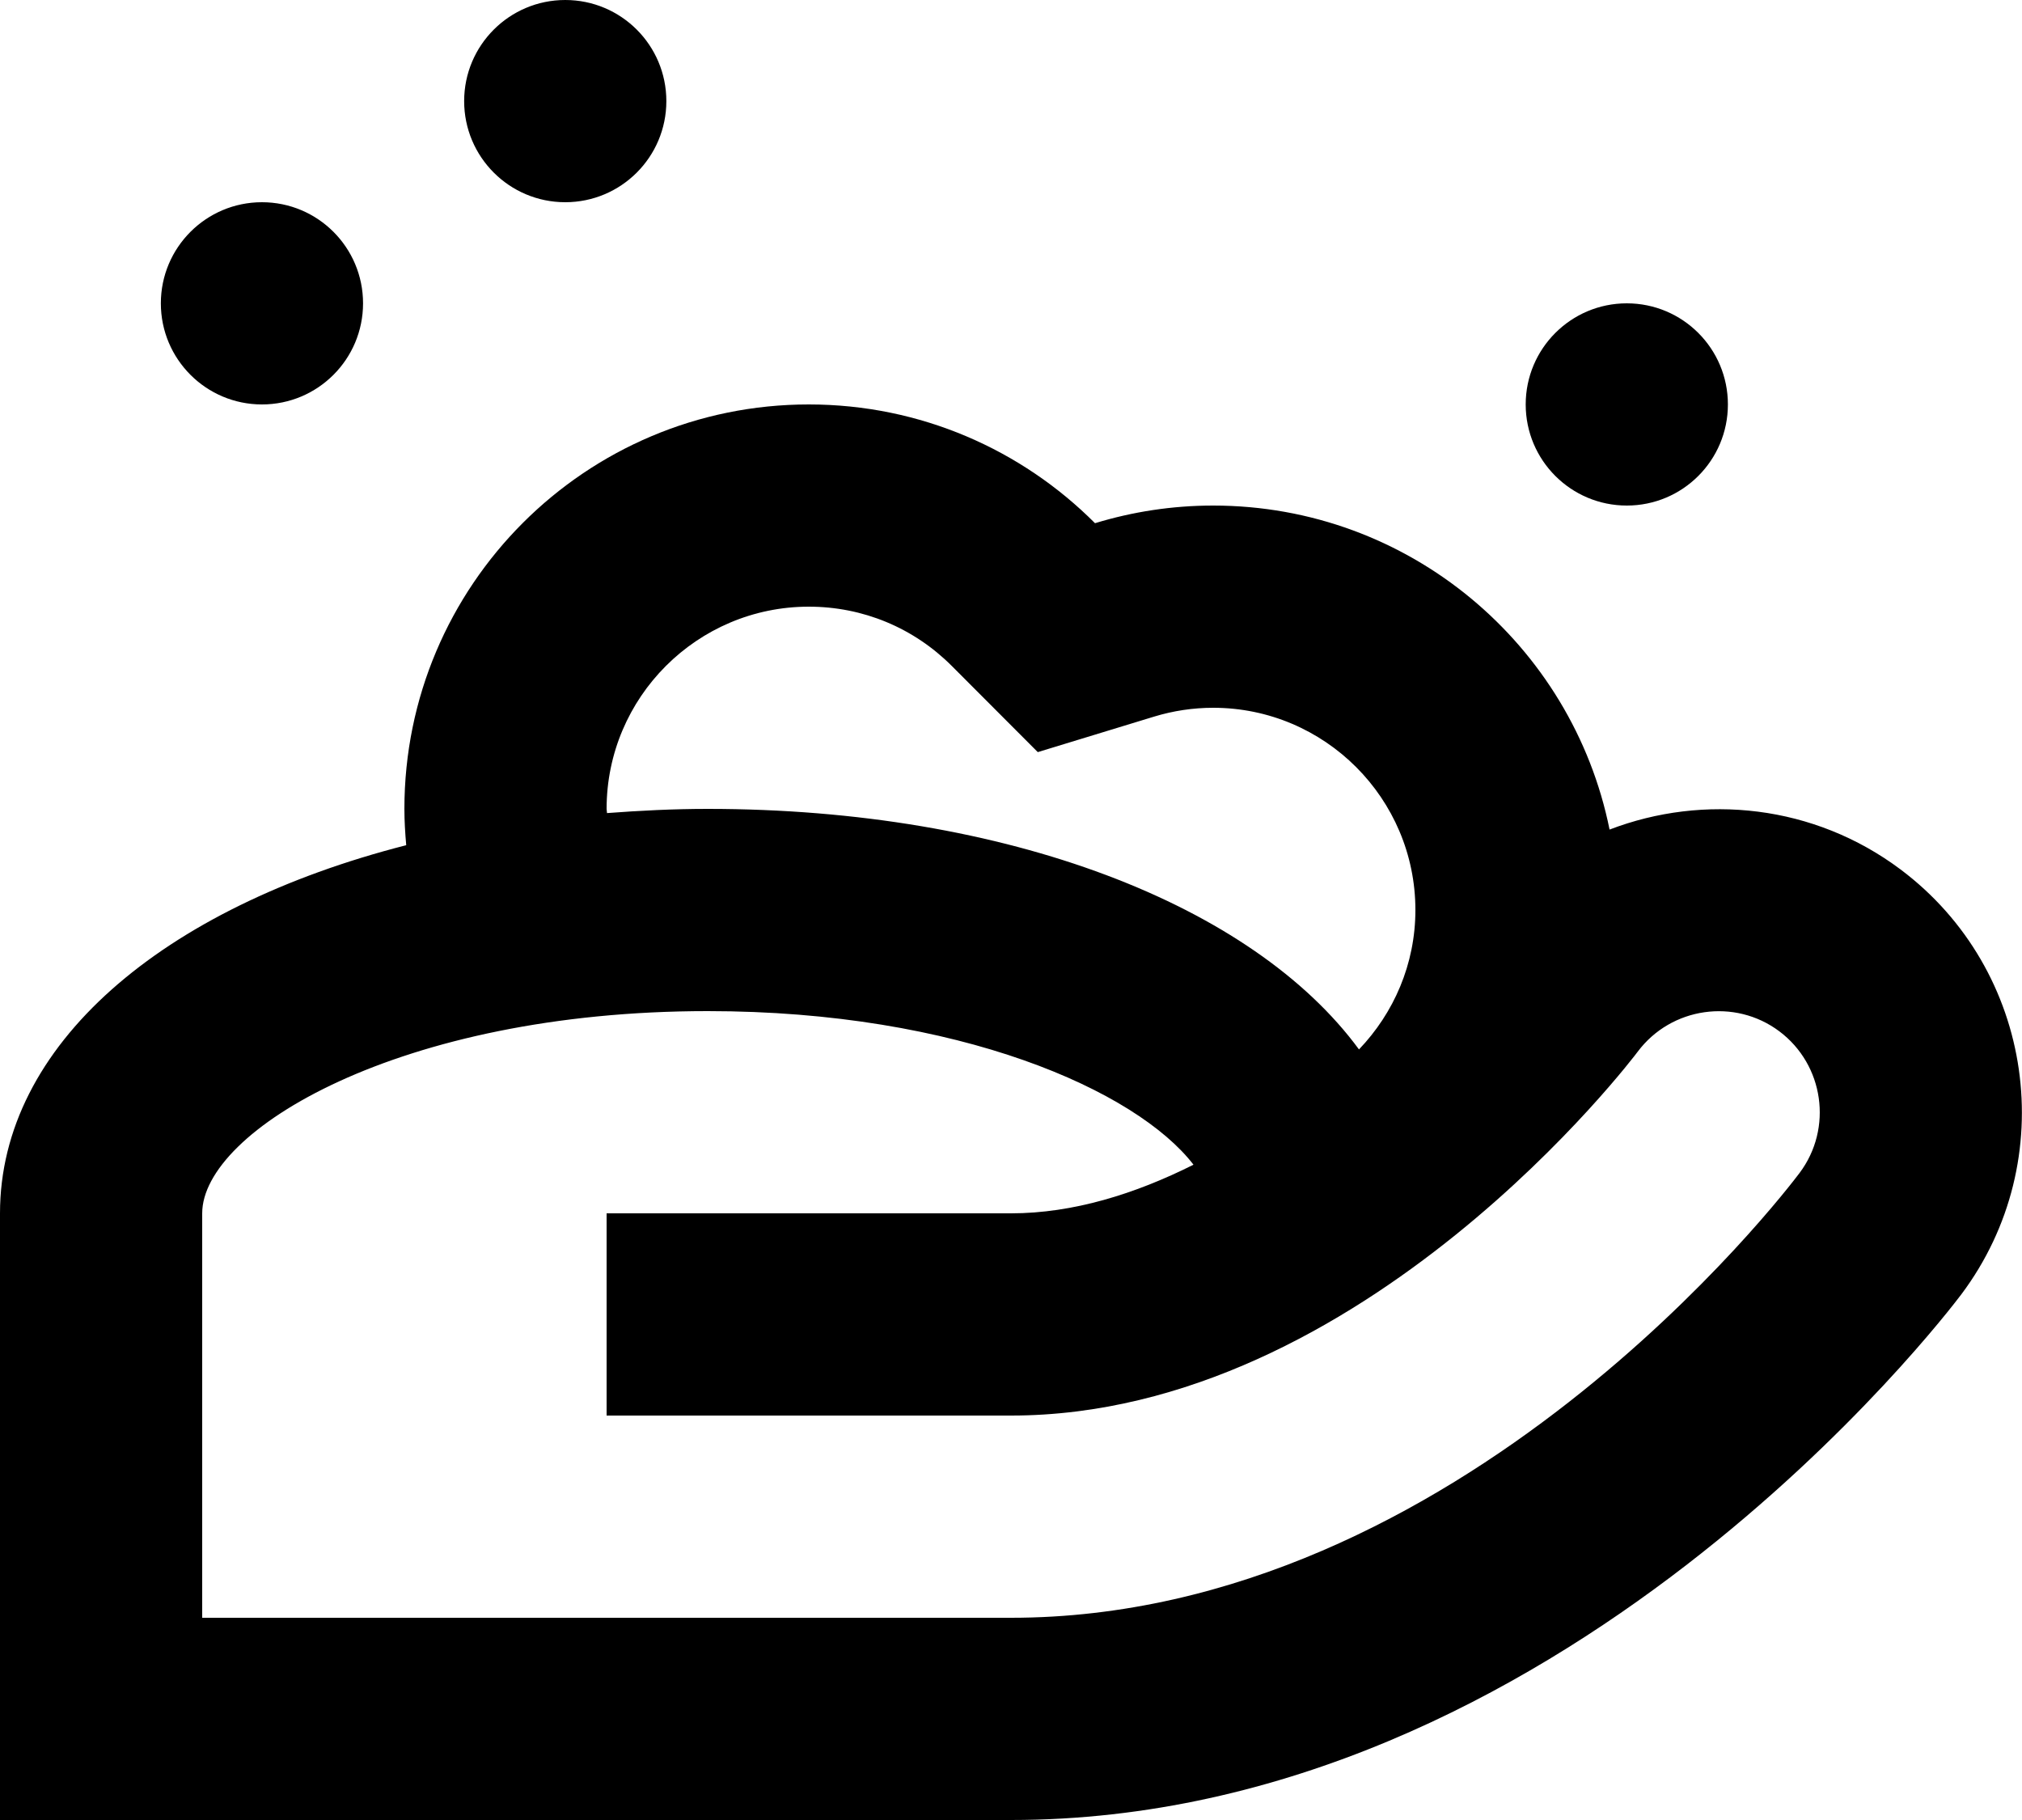<svg width="40" height="36" viewBox="0 0 40 36" fill="none" xmlns="http://www.w3.org/2000/svg">
<path d="M37.599 17.199C35.886 15.915 33.704 15.695 31.841 16.409C31.103 12.753 27.873 10 24 10C23.186 10 22.402 10.123 21.662 10.349C20.214 8.898 18.212 8 16 8C11.582 8 8 11.582 8 16C8 16.242 8.015 16.481 8.036 16.718C3.208 17.952 0 20.674 0 24V36H20C30.869 36 38.481 26.025 38.801 25.601C40.785 22.953 40.247 19.185 37.599 17.199ZM20 32H6H4V24C4 22.369 7.896 20 14 20C18.975 20 22.482 21.573 23.61 23.038C22.46 23.615 21.229 24 20 24H12V28H20C26.974 28 32.353 20.864 32.399 20.801C33.06 19.92 34.318 19.739 35.2 20.4C36.082 21.062 36.262 22.319 35.6 23.201C35.331 23.559 28.893 32 20 32ZM12 16C12 13.794 13.794 12 16 12C17.07 12 18.075 12.417 18.831 13.175L20.53 14.877L22.83 14.175C23.21 14.059 23.604 14 24 14C26.206 14 28 15.794 28 18C28 19.071 27.572 20.039 26.884 20.758C24.789 17.905 19.939 16 14 16C13.319 16 12.658 16.034 12.008 16.083C12.008 16.054 12 16.028 12 16Z" fill="black"/>
<path d="M5.182 8C6.287 8 7.182 7.105 7.182 6C7.182 4.895 6.287 4 5.182 4C4.078 4 3.182 4.895 3.182 6C3.182 7.105 4.078 8 5.182 8Z" fill="black"/>
<path d="M11.182 4C12.287 4 13.182 3.105 13.182 2C13.182 0.895 12.287 0 11.182 0C10.078 0 9.182 0.895 9.182 2C9.182 3.105 10.078 4 11.182 4Z" fill="black"/>
<path d="M32.182 10C33.287 10 34.182 9.105 34.182 8C34.182 6.895 33.287 6 32.182 6C31.078 6 30.182 6.895 30.182 8C30.182 9.105 31.078 10 32.182 10Z" fill="black"/>
</svg>
